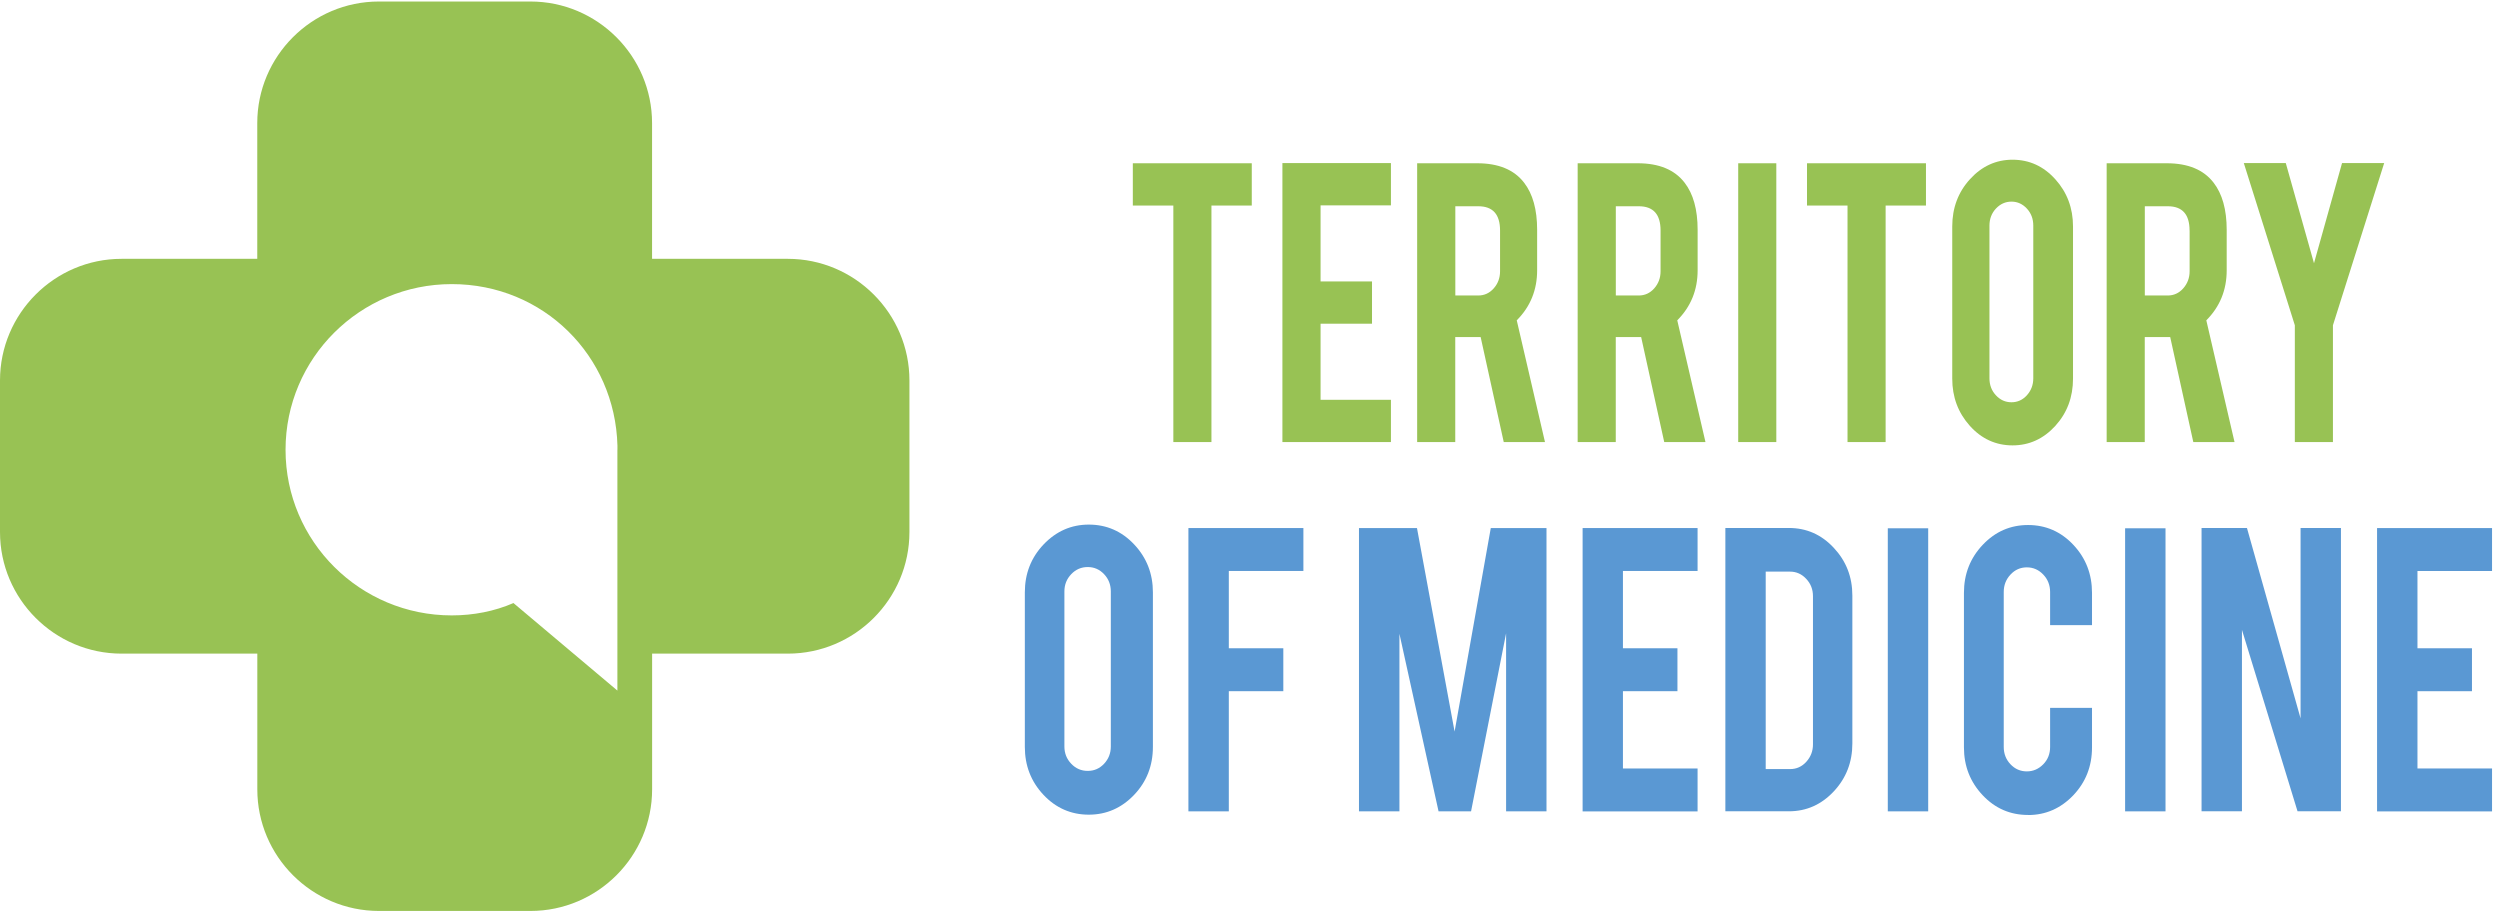 <svg width="137" height="50" viewBox="0 0 137 50" fill="none" xmlns="http://www.w3.org/2000/svg">
<g clip-path="url(#clip0_2319_78)">
<path d="M43.17 14.184H35.733V6.747C35.733 3.076 32.739 0.083 29.069 0.083H20.762C17.091 0.083 14.098 3.076 14.098 6.747V14.184H6.661C2.993 14.184 0 17.178 0 20.849V29.155C0 32.825 2.993 35.819 6.664 35.819H14.101V43.256C14.101 46.927 17.095 49.92 20.766 49.92H29.072C32.742 49.92 35.736 46.927 35.736 43.256V35.819H43.173C46.844 35.819 49.837 32.825 49.837 29.155V20.849C49.837 17.178 46.844 14.184 43.173 14.184H43.17ZM33.833 24.645V37.844L28.137 33.047C27.106 33.496 25.946 33.724 24.757 33.724C19.735 33.724 15.648 29.67 15.648 24.648C15.648 19.626 19.735 15.569 24.757 15.569C29.779 15.569 33.707 19.497 33.836 24.42V24.645H33.833Z" fill="#98C254"/>
<path d="M64.299 11.264H62.079V8.947H68.597V11.264H66.387V24.225H64.299V11.264Z" fill="#98C254"/>
<path d="M70.276 24.225V8.937H76.223V11.254H72.367V15.423H75.186V17.739H72.367V21.909H76.223V24.225H70.276Z" fill="#98C254"/>
<path d="M80.954 8.947C82.117 8.947 82.973 9.301 83.518 10.008C83.997 10.626 84.235 11.488 84.235 12.592V14.812C84.235 15.893 83.862 16.808 83.118 17.554L84.665 24.225H82.405L81.139 18.47H79.748V24.225H77.66V8.947H80.954ZM82.203 12.631C82.203 11.746 81.807 11.303 81.01 11.303H79.752V16.193H81.01C81.341 16.193 81.625 16.064 81.856 15.803C82.088 15.542 82.203 15.228 82.203 14.865V12.635V12.631Z" fill="#98C254"/>
<path d="M89.75 8.947C90.913 8.947 91.768 9.301 92.314 10.008C92.793 10.626 93.03 11.488 93.03 12.592V14.812C93.03 15.893 92.657 16.808 91.914 17.554L93.46 24.225H91.2L89.935 18.47H88.544V24.225H86.456V8.947H89.75ZM90.999 12.631C90.999 11.746 90.602 11.303 89.806 11.303H88.547V16.193H89.806C90.136 16.193 90.42 16.064 90.652 15.803C90.883 15.542 90.999 15.228 90.999 14.865V12.635V12.631Z" fill="#98C254"/>
<path d="M97.342 24.225H95.254V8.947H97.342V24.225Z" fill="#98C254"/>
<path d="M101.244 11.264H99.024V8.947H105.543V11.264H103.332V24.225H101.244V11.264Z" fill="#98C254"/>
<path d="M110.284 8.752C111.206 8.752 111.989 9.109 112.633 9.826C113.277 10.54 113.601 11.402 113.601 12.41V20.749C113.601 21.767 113.277 22.629 112.63 23.34C111.982 24.05 111.199 24.407 110.287 24.407C109.375 24.407 108.586 24.05 107.945 23.333C107.304 22.616 106.983 21.757 106.983 20.749V12.41C106.983 11.396 107.307 10.53 107.955 9.82C108.602 9.109 109.382 8.752 110.287 8.752H110.284ZM111.424 12.364C111.424 11.997 111.308 11.686 111.074 11.432C110.839 11.178 110.558 11.049 110.228 11.049C109.897 11.049 109.613 11.178 109.375 11.432C109.138 11.686 109.022 12 109.022 12.364V20.729C109.022 21.096 109.138 21.407 109.375 21.661C109.61 21.916 109.894 22.044 110.228 22.044C110.562 22.044 110.842 21.916 111.074 21.661C111.305 21.403 111.424 21.093 111.424 20.729V12.364Z" fill="#98C254"/>
<path d="M118.739 8.947C119.902 8.947 120.758 9.301 121.303 10.008C121.782 10.626 122.023 11.488 122.023 12.592V14.812C122.023 15.893 121.65 16.808 120.906 17.554L122.452 24.225H120.193L118.927 18.47H117.533V24.225H115.445V8.947H118.739ZM119.988 12.631C119.988 11.746 119.591 11.303 118.795 11.303H117.536V16.193H118.795C119.125 16.193 119.409 16.064 119.641 15.803C119.872 15.542 119.991 15.228 119.991 14.865V12.635L119.988 12.631Z" fill="#98C254"/>
<path d="M125.757 17.825L122.961 8.937H125.261L126.807 14.425L128.344 8.937H130.653L127.845 17.825V24.225H125.757V17.825Z" fill="#98C254"/>
<path d="M59.667 28.748C60.642 28.748 61.474 29.112 62.155 29.838C62.839 30.565 63.179 31.441 63.179 32.462V40.93C63.179 41.961 62.835 42.84 62.148 43.56C61.461 44.28 60.632 44.644 59.664 44.644C58.696 44.644 57.86 44.28 57.179 43.553C56.498 42.827 56.161 41.951 56.161 40.93V32.462C56.161 31.431 56.505 30.552 57.192 29.832C57.88 29.112 58.706 28.748 59.664 28.748H59.667ZM60.873 32.412C60.873 32.042 60.751 31.725 60.503 31.464C60.255 31.203 59.958 31.074 59.607 31.074C59.257 31.074 58.953 31.203 58.705 31.464C58.454 31.725 58.329 32.039 58.329 32.412V40.907C58.329 41.28 58.454 41.594 58.705 41.855C58.953 42.116 59.254 42.245 59.607 42.245C59.961 42.245 60.258 42.116 60.503 41.855C60.747 41.594 60.873 41.28 60.873 40.907V32.412Z" fill="#5A98D3"/>
<path d="M67.339 44.462H65.125V28.937H71.426V31.289H67.339V35.525H70.326V37.877H67.339V44.462Z" fill="#5A98D3"/>
<path d="M76.686 44.462H74.472V28.937H77.65L79.712 40.091L81.695 28.937H84.748V44.462H82.534V34.705L80.614 44.462H78.833L76.689 34.732V44.462H76.686Z" fill="#5A98D3"/>
<path d="M86.727 44.462V28.937H93.027V31.289H88.937V35.525H91.924V37.877H88.937V42.113H93.027V44.465H86.727V44.462Z" fill="#5A98D3"/>
<path d="M101.509 40.745C101.509 41.769 101.168 42.645 100.491 43.368C99.81 44.095 98.991 44.459 98.029 44.459H94.55V28.933H98.029C98.998 28.933 99.82 29.297 100.494 30.024C101.172 30.75 101.509 31.619 101.509 32.637V40.745ZM96.764 42.146H98.099C98.449 42.146 98.746 42.011 98.988 41.743C99.229 41.475 99.351 41.158 99.351 40.795V32.673C99.351 32.303 99.229 31.983 98.981 31.722C98.737 31.458 98.439 31.325 98.096 31.325H96.761V42.146H96.764Z" fill="#5A98D3"/>
<path d="M105.665 44.462H103.451V28.95H105.665V44.462Z" fill="#5A98D3"/>
<path d="M111.137 44.66C110.162 44.66 109.329 44.3 108.649 43.577C107.968 42.853 107.624 41.981 107.624 40.956V32.488C107.624 31.457 107.968 30.579 108.655 29.855C109.342 29.131 110.168 28.771 111.14 28.771C112.111 28.771 112.944 29.135 113.624 29.862C114.305 30.589 114.642 31.464 114.642 32.488V34.259H112.346V32.439C112.346 32.069 112.22 31.748 111.972 31.487C111.721 31.223 111.421 31.091 111.07 31.091C110.72 31.091 110.42 31.223 110.175 31.487C109.927 31.752 109.805 32.069 109.805 32.439V40.933C109.805 41.303 109.927 41.621 110.175 41.882C110.42 42.143 110.72 42.272 111.07 42.272C111.421 42.272 111.721 42.139 111.972 41.882C112.224 41.624 112.346 41.307 112.346 40.933V38.792H114.642V40.96C114.642 41.991 114.298 42.866 113.611 43.587C112.924 44.303 112.098 44.664 111.14 44.664L111.137 44.66Z" fill="#5A98D3"/>
<path d="M118.67 44.462H116.456V28.95H118.67V44.462Z" fill="#5A98D3"/>
<path d="M123.133 28.933L126.071 39.367V28.933H128.284V44.459H125.905L122.859 34.517V44.459H120.645V28.933H123.13H123.133Z" fill="#5A98D3"/>
<path d="M130.263 44.462V28.937H136.564V31.289H132.477V35.525H135.464V37.877H132.477V42.113H136.564V44.465H130.263V44.462Z" fill="#5A98D3"/>
</g>
<defs>
<clipPath id="clip0_2319_78">
<rect width="136.567" height="49.834" fill="white" transform="translate(0 0.083)"/>
</clipPath>
</defs>
</svg>
